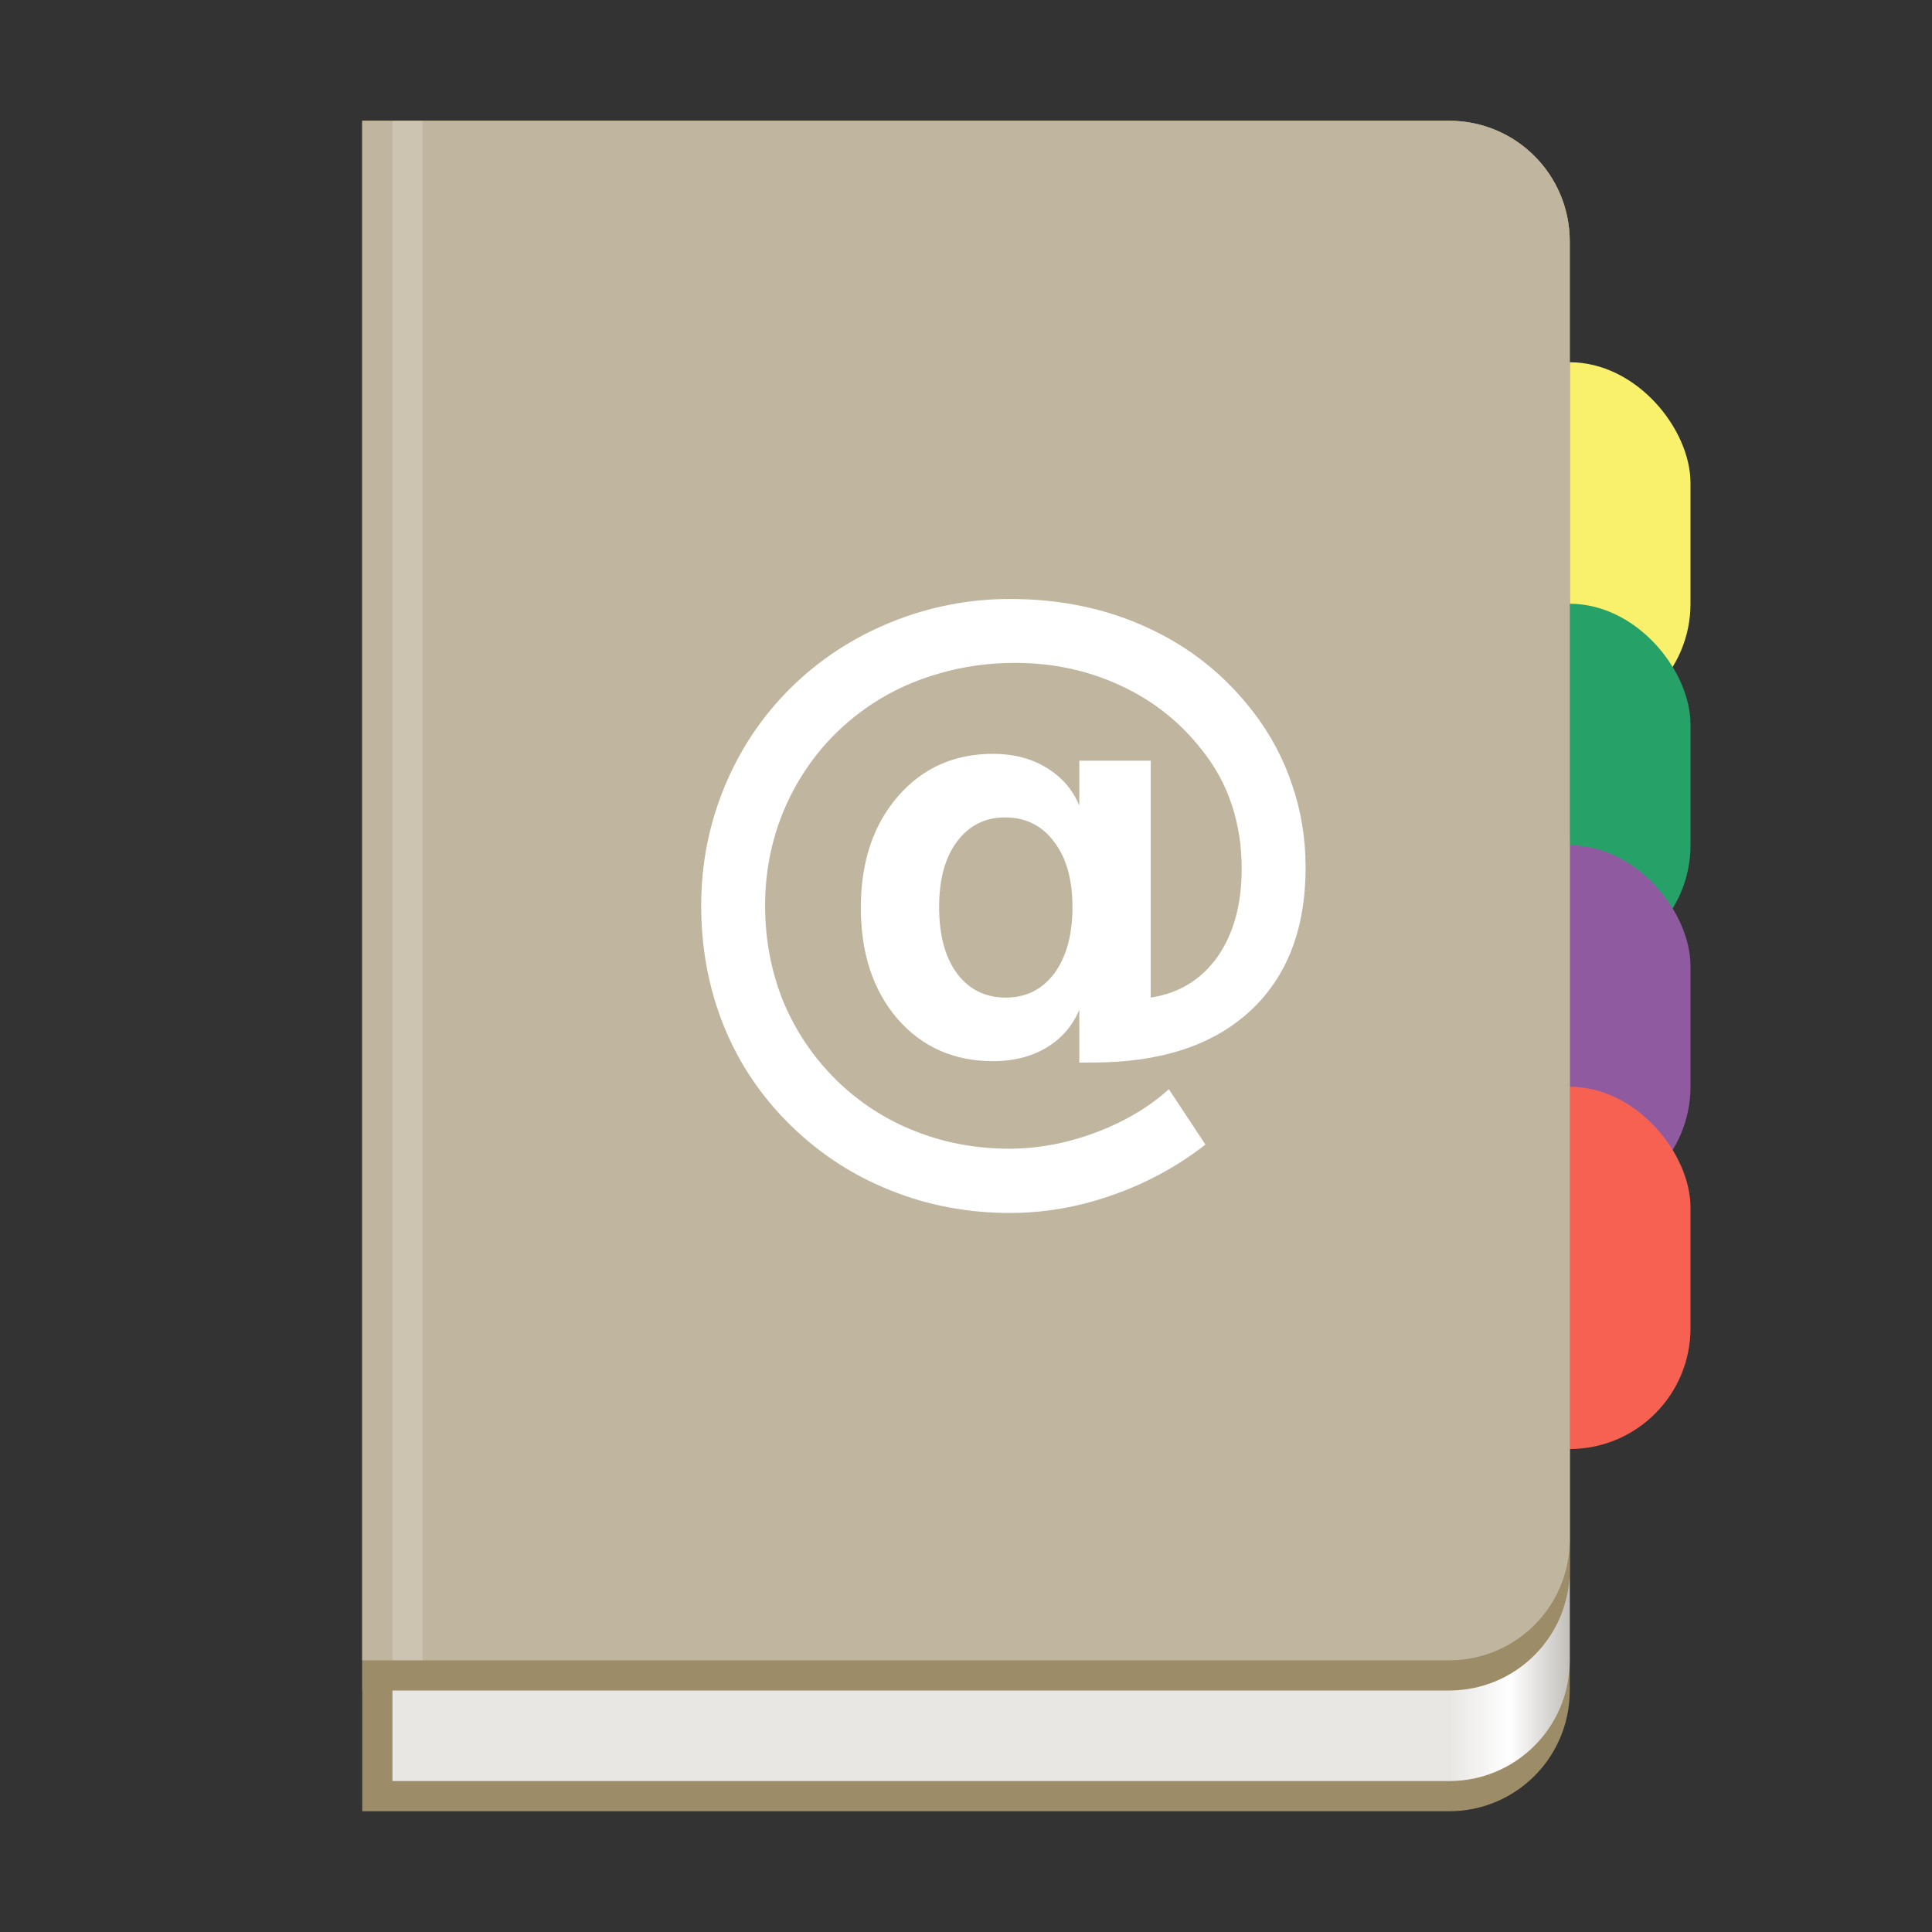 <svg xmlns="http://www.w3.org/2000/svg" xmlns:xlink="http://www.w3.org/1999/xlink" width="128" version="1.0" height="128">
    <rect width="100%" height="100%" fill="#333333" stroke="none"/>
    <defs>
        <linearGradient id="b">
            <stop offset="0" stop-color="#655034"/>
            <stop offset="1" stop-color="#655034" stop-opacity="0"/>
        </linearGradient>
        <linearGradient y2="120" y1="120" x2="416" x1="384" id="e" xlink:href="#a" gradientUnits="userSpaceOnUse" gradientTransform="translate(0 640)"/>
        <linearGradient id="a">
            <stop offset="0" stop-color="#e8e7e4"/>
            <stop offset=".511" stop-color="#fff"/>
            <stop offset="1" stop-color="#c2bfba"/>
        </linearGradient>
        <linearGradient y2="1401" y1="1272.5" x2="172.5" x1="172.5" id="d" xlink:href="#b" gradientUnits="userSpaceOnUse"/>
        <linearGradient y2="1401" y1="1272.5" x2="172.5" x1="172.5" id="c" xlink:href="#b" gradientUnits="userSpaceOnUse"/>
    </defs>
    <g transform="translate(0 -2722)">
        <g transform="matrix(.25 0 0 .25 0 2275)">
            <rect y="1884" x="384" width="64" style="marker:none" ry="32.014" rx="32" height="96" fill="#f9f06b"/>
            <rect y="1948" x="384" width="64" style="marker:none" ry="32.014" rx="32" height="96" fill="#26a269"/>
            <rect y="2012" x="384" width="64" style="marker:none" ry="32.014" rx="32" height="96" fill="#8f5aa0"/>
            <rect y="2076" x="384" width="64" style="marker:none" ry="32.014" rx="32" height="96" fill="#f66151"/>
            <path style="marker:none" d="M96 1820v448h288c17.728 0 32-14.272 32-32v-384c0-17.728-14.272-32-32-32z" fill="#9d8c68"/>
            <path style="marker:none" d="M104 620v280h280c17.728 0 32-14.272 32-32V652c0-17.728-14.272-32-32-32z" fill="url(#e)" transform="translate(0 1360)"/>
            <path style="marker:none" d="M96 1820v416h288c17.728 0 32-14.272 32-32v-352c0-17.728-14.272-32-32-32z" fill="#9d8c68"/>
            <path style="marker:none" d="M96 1820v408h288c17.728 0 32-14.272 32-32v-344c0-17.728-14.272-32-32-32z" fill="#c0b59e"/>
            <path style="marker:none" d="M104 1820h8v408h-8z" opacity=".187" fill="#fff"/>
            <path style="line-height:1.25;-inkscape-font-specification:'sans-serif Bold'" d="M248.879 2028.36q0 11.144 4.71 17.577 4.802 6.432 12.956 6.432 8.063 0 12.865-6.432 4.802-6.523 4.802-17.576 0-10.963-4.892-17.304-4.802-6.433-12.956-6.433-7.973 0-12.774 6.433-4.711 6.341-4.711 17.304zm37.145 27.27q-2.718 6.433-8.788 10.057-5.98 3.534-14.043 3.534-15.583 0-25.367-11.235-9.694-11.324-9.694-29.444 0-18.12 9.784-29.445 9.785-11.324 25.277-11.324 8.063 0 14.043 3.624 6.07 3.624 8.788 10.056v-11.868h18.935v62.784q11.234-1.721 17.667-10.78 6.432-9.151 6.432-23.375 0-9.06-2.627-16.942-2.628-7.973-7.973-14.587-8.607-11.053-21.562-17.032-12.865-5.98-27.905-5.98-10.509 0-20.112 2.81-9.604 2.717-17.758 8.062-13.408 8.879-20.928 23.012-7.429 14.043-7.429 30.441 0 13.5 4.802 25.368 4.892 11.778 14.042 20.838 9.06 8.878 20.747 13.499 11.778 4.71 25.096 4.71 11.416 0 22.831-4.257 11.415-4.258 19.479-11.506l9.694 14.677q-11.325 8.788-24.734 13.408-13.318 4.711-27.089 4.711-16.76 0-31.618-5.98-14.859-5.888-26.455-17.213-11.597-11.325-17.667-26.183-6.07-14.949-6.07-32.072 0-16.488 6.16-31.437 6.161-14.949 17.577-26.274 11.415-11.234 26.545-17.395 15.22-6.16 31.528-6.16 20.294 0 36.874 7.791 16.58 7.701 27.723 22.287 6.795 8.879 10.238 19.298Q346 2006.436 346 2017.85q0 24.553-14.768 38.142-14.767 13.59-41.675 13.59h-3.533z" font-weight="700" font-size="185.545" font-family="sans-serif" letter-spacing="0" word-spacing="0" fill="#fff"/>
        </g>
    </g>
</svg>
